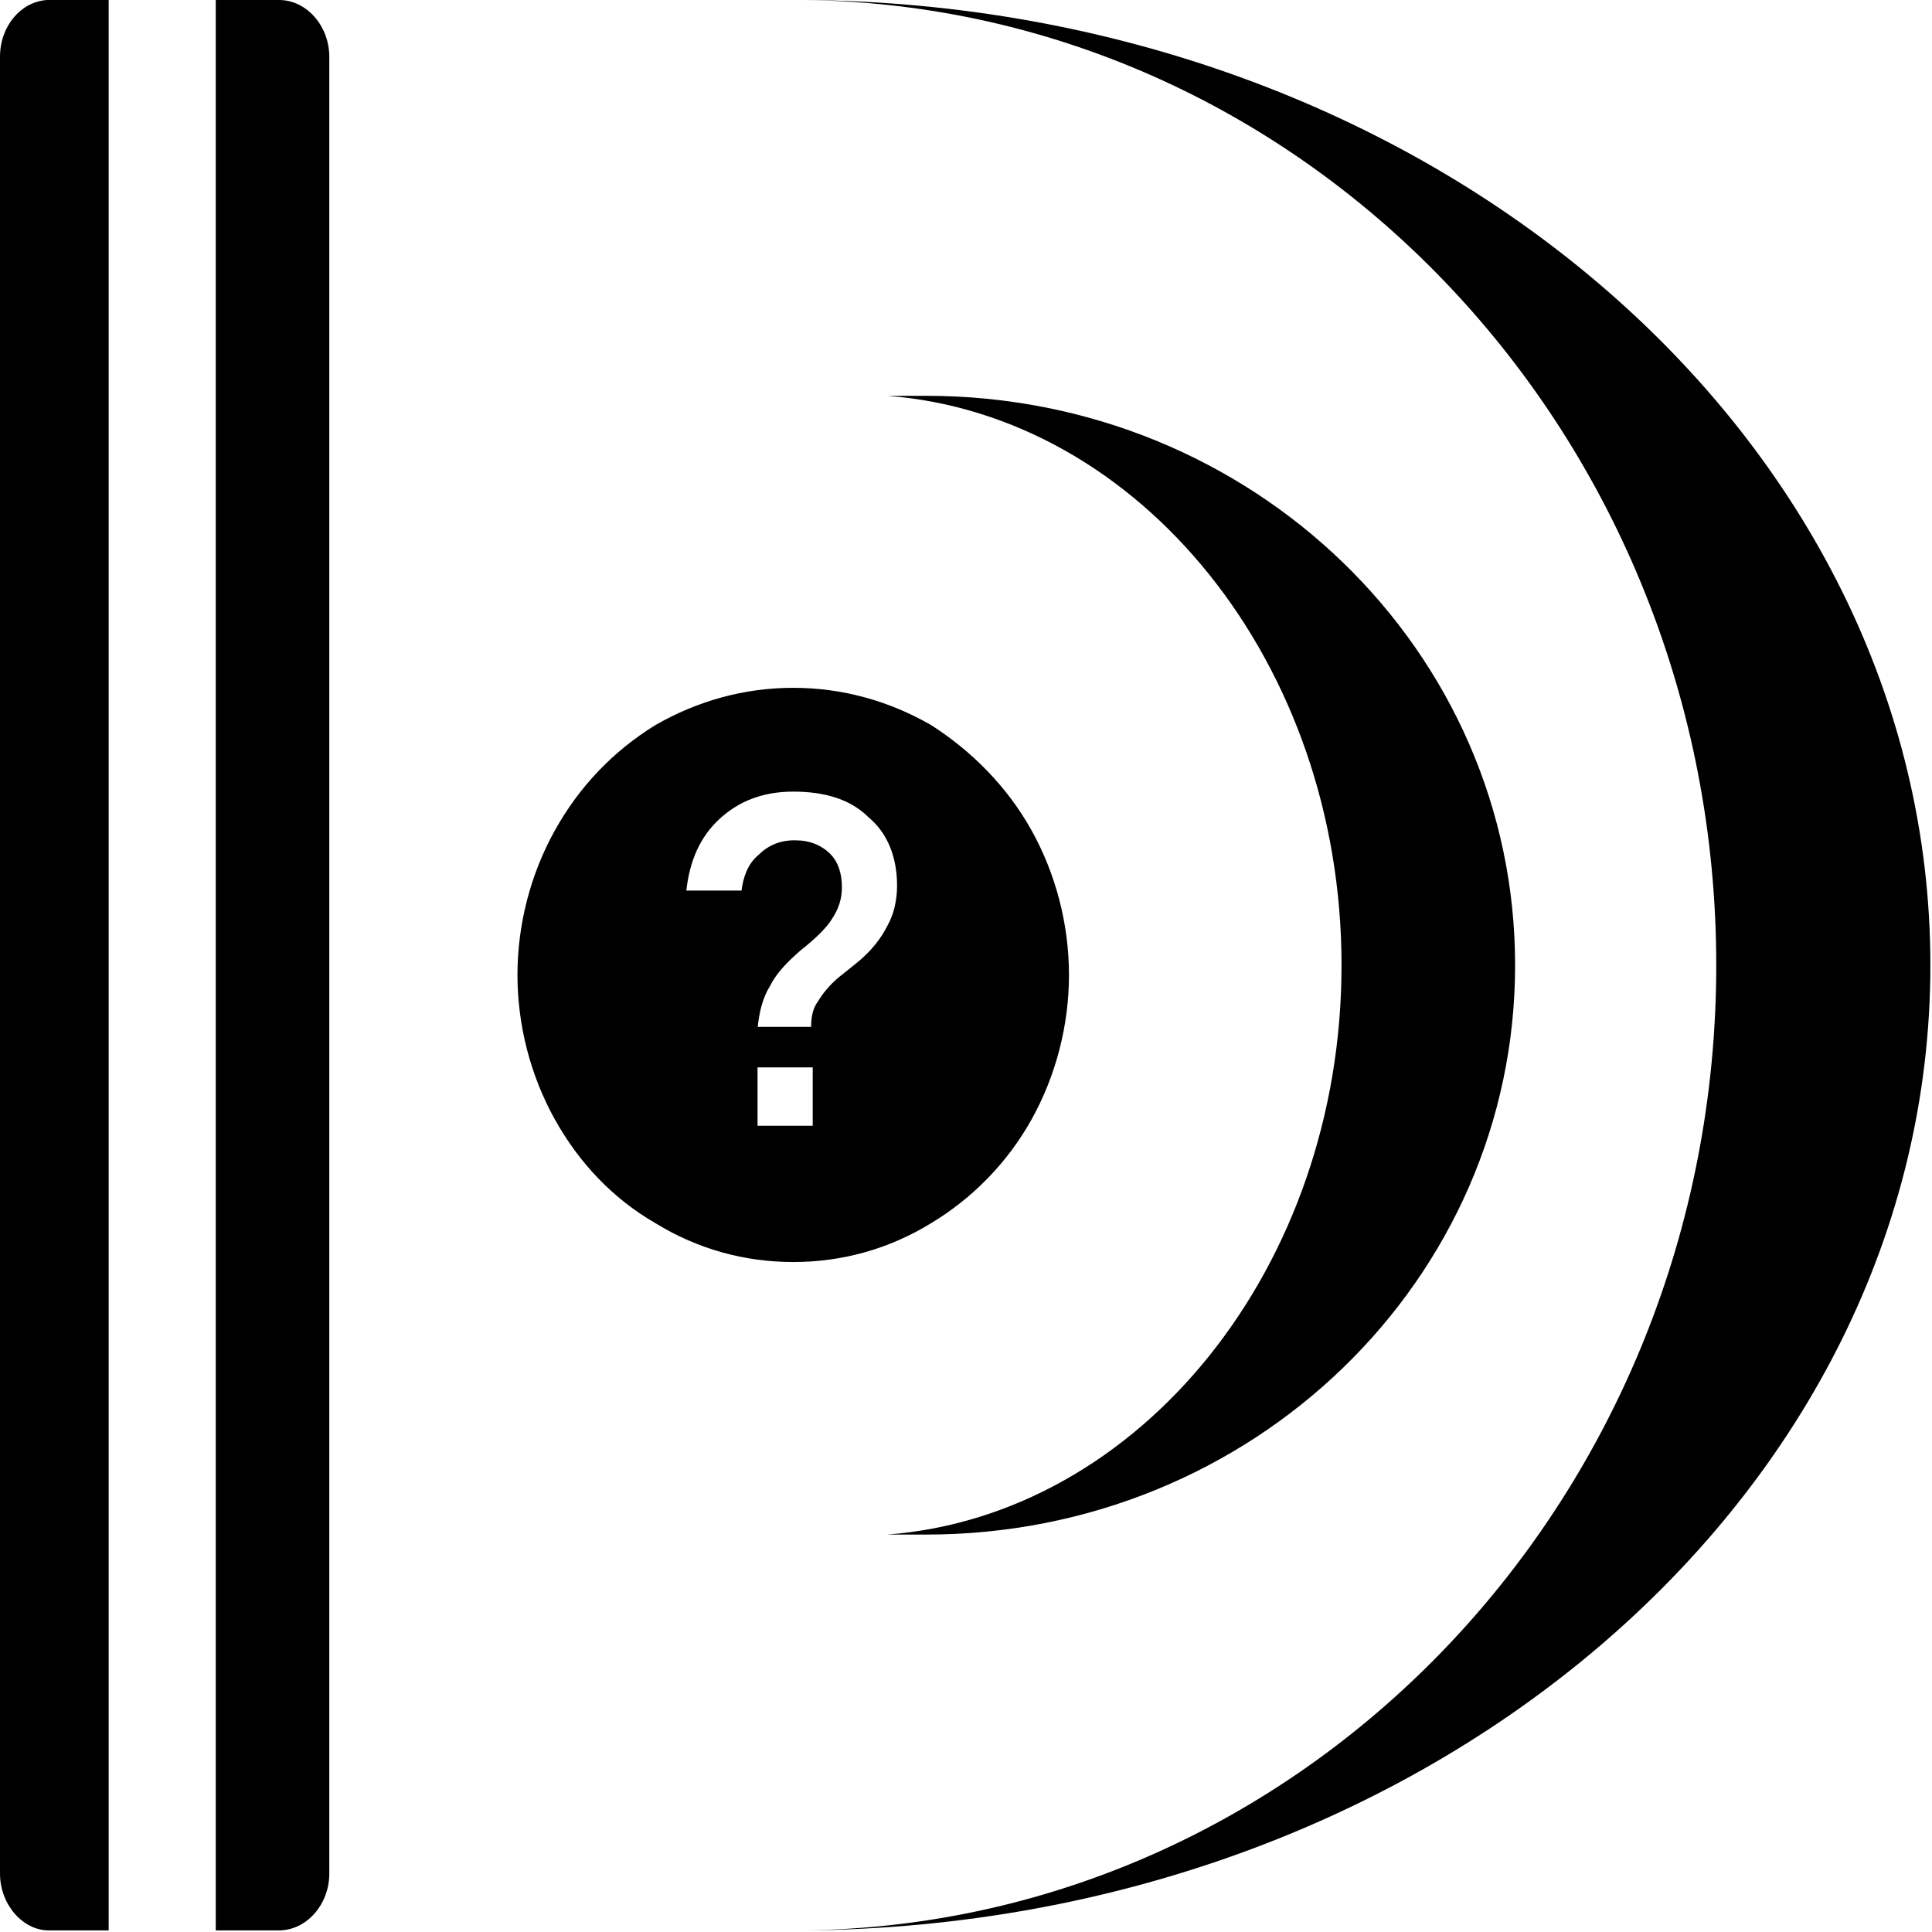 <?xml version="1.0" encoding="UTF-8"?>
<!DOCTYPE svg PUBLIC "-//W3C//DTD SVG 1.1//EN" "http://www.w3.org/Graphics/SVG/1.1/DTD/svg11.dtd">
<svg version="1.2" width="11.91mm" height="11.91mm" viewBox="0 0 1191 1191" preserveAspectRatio="xMidYMid" fill-rule="evenodd" stroke-width="28.222" stroke-linejoin="round" xmlns="http://www.w3.org/2000/svg" xmlns:ooo="http://xml.openoffice.org/svg/export" xmlns:xlink="http://www.w3.org/1999/xlink" xmlns:presentation="http://sun.com/xmlns/staroffice/presentation" xmlns:smil="http://www.w3.org/2001/SMIL20/" xmlns:anim="urn:oasis:names:tc:opendocument:xmlns:animation:1.0" xmlns:svg="urn:oasis:names:tc:opendocument:xmlns:svg-compatible:1.0" xml:space="preserve">
 <defs class="ClipPathGroup">
  <clipPath id="presentation_clip_path" clipPathUnits="userSpaceOnUse">
   <rect x="0" y="0" width="1191" height="1191"/>
  </clipPath>
  <clipPath id="presentation_clip_path_shrink" clipPathUnits="userSpaceOnUse">
   <rect x="1" y="1" width="1189" height="1189"/>
  </clipPath>
 </defs>
 <g class="SlideGroup">
  <g>
   <g id="container-id1">
    <g id="id1" class="Slide" clip-path="url(#presentation_clip_path)">
     <g class="Page">
      <g class="Graphic">
       <g id="id3">
        <rect class="BoundingBox" stroke="none" fill="none" x="0" y="0" width="1191" height="1191"/>
        <defs>
         <clipPath id="clip_path_1" clipPathUnits="userSpaceOnUse">
          <path d="M 0,0 L 1190,0 1190,1190 0,1190 0,0 Z"/>
         </clipPath>
        </defs>
        <g clip-path="url(#clip_path_1)">
         <path fill="rgb(0,0,0)" stroke="none" d="M 29,0 C 13,1 0,16 0,35 L 0,1155 C 0,1174 14,1190 30,1190 L 67,1190 67,0 30,0 C 30,0 29,0 29,0 L 29,0 Z"/>
         <path fill="rgb(0,0,0)" stroke="none" d="M 133,0 L 133,1190 172,1190 C 189,1190 203,1174 203,1155 L 203,35 C 203,16 189,0 172,0 L 133,0 133,0 Z"/>
         <path fill="none" stroke="none" d="M 100,1190 L 67,1190 67,0 133,0 133,1190 100,1190 Z"/>
         <path fill="rgb(0,0,0)" stroke="none" d="M 489.014 424.005 C 459.014 424.005 430.006 432.001 404.006 447.001 C 378.006 463.001 356.995 485.01 341.995 512.01 C 326.995 539.01 318.999 569.997 318.999 600.997 C 318.999 631.997 326.995 662.984 341.995 689.984 C 356.995 716.984 378.006 739.011 404.006 754.011 C 430.006 770.011 459.014 777.989 489.014 777.989 C 519.014 777.989 548.022 770.011 574.022 754.011 C 599.022 739.011 620.982 716.984 635.982 689.984 C 650.982 662.984 658.978 631.997 658.978 600.997 C 658.978 569.997 650.982 539.01 635.982 512.01 C 620.982 485.01 599.022 463.001 574.022 447.001 C 548.022 432.001 519.014 424.005 489.014 424.005 z M 489.014 486.999 C 509.014 486.999 524.988 492.018 535.988 503.018 C 547.988 513.018 554.023 528.013 554.023 546.013 C 554.023 555.013 551.977 564.025 547.977 571.025 C 543.977 579.025 537.978 587.002 527.978 595.002 L 518.005 603.012 C 512.005 608.012 507.982 612.998 504.982 617.998 C 501.982 621.998 501.003 627.018 501.003 634.018 L 466.018 634.018 C 467.018 624.018 468.976 614.991 473.976 606.991 C 477.976 598.991 484.993 591.977 492.993 584.977 C 501.993 577.977 509.01 571.012 512.01 566.012 C 516.01 560.012 518.005 553.995 518.005 546.995 C 518.005 538.995 515.977 531.996 510.977 526.996 C 505.977 521.996 498.996 518.986 489.996 518.986 C 480.996 518.986 473.982 521.978 467.982 527.978 C 461.982 532.978 459.008 540.992 458.008 549.992 L 421.99 549.992 C 423.99 529.992 431.022 515 443.022 504 C 455.022 493 470.014 486.999 489.014 486.999 z M 466.018 657.014 L 501.985 657.014 L 501.985 694.996 L 466.018 694.996 L 466.018 657.014 Z"/>
         <path fill="none" stroke="rgb(0,0,0)" stroke-width="2" stroke-linejoin="miter" d="M 554,546 C 554,555 552,564 548,571 544,579 538,587 528,595 L 518,603 C 512,608 508,613 505,618 502,622 501,627 501,634 L 466,634 C 467,624 469,615 474,607 478,599 485,592 493,585 502,578 509,571 512,566 516,560 518,554 518,547 518,539 516,532 511,527 506,522 499,519 490,519 481,519 474,522 468,528 462,533 459,541 458,550 L 422,550 C 424,530 431,515 443,504 455,493 470,487 489,487 509,487 525,492 536,503 548,513 554,528 554,546 Z"/> 
         <path fill="none" stroke="rgb(0,0,0)" stroke-width="2" stroke-linejoin="miter" d="M 466,695 L 466,657 502,657 502,695 466,695 Z"/>
         <path fill="rgb(0,0,0)" stroke="none" d="M 571,244 C 563,244 555,244 547,244 703,256 827,409 827,595 827,781 703,934 547,946 555,946 563,946 571,946 772,946 934,789 934,595 934,401 772,244 571,244 L 571,244 Z"/>
         <path fill="rgb(0,0,0)" stroke="none" d="M 1058,595 C 1058,921 807,1186 496,1190 880,1187 1190,922 1190,595 1190,268 880,3 496,0 807,4 1058,269 1058,595 Z"/>
        </g>
       </g>
      </g>
     </g>
    </g>
   </g>
  </g>
 </g>
</svg>
